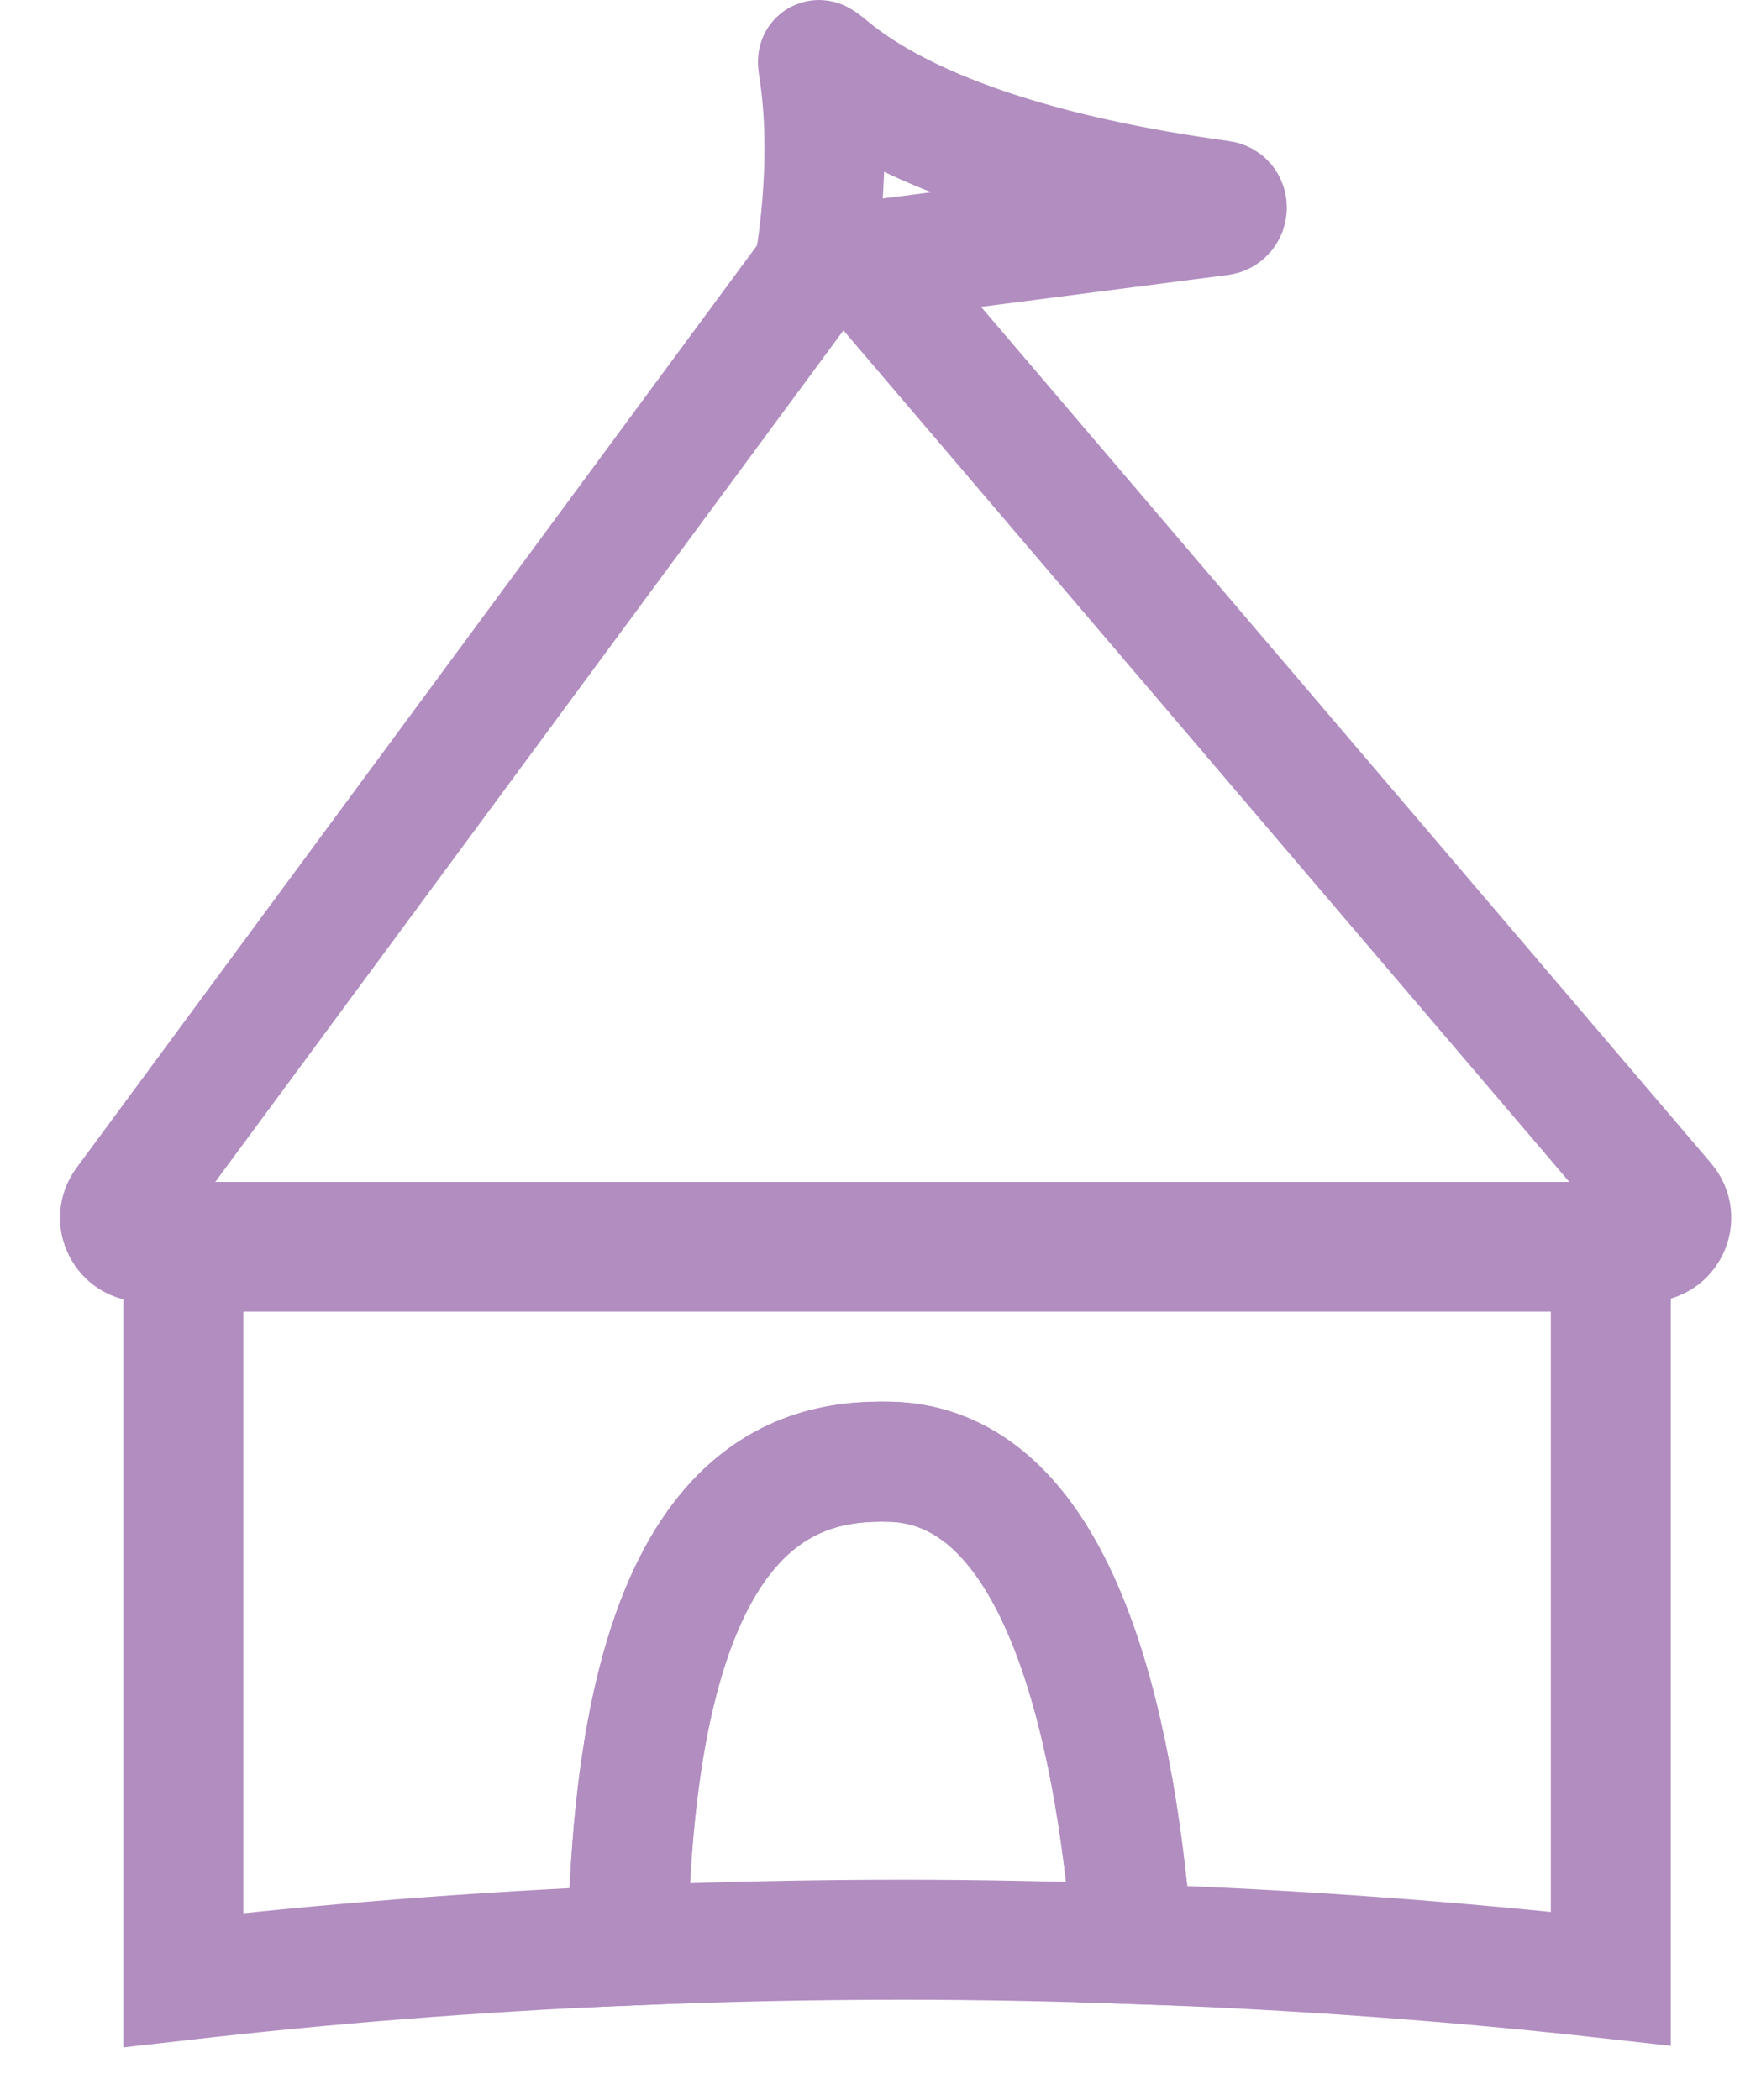<svg width="29" height="35" viewBox="0 0 29 35" fill="none" xmlns="http://www.w3.org/2000/svg">
<path d="M14.84 24.361C13.222 24.319 10.589 24.915 10.464 32.423C11.974 32.36 13.505 32.326 15.057 32.326C16.343 32.326 17.613 32.353 18.871 32.397C18.633 29.353 17.843 24.439 14.84 24.361" stroke="#B18DC0" stroke-width="2"/>
<path fill-rule="evenodd" clip-rule="evenodd" d="M3.056 33C5.449 32.727 7.922 32.529 10.464 32.423C10.589 24.915 13.222 24.319 14.84 24.361C17.842 24.439 18.633 29.353 18.871 32.397C21.611 32.491 24.276 32.688 26.847 32.976V20.86H3.056V33Z" stroke="#B18DC0" stroke-width="2"/>
<path d="M27.758 20.036L14.393 4.358L13.585 4.462L2.079 20.058C1.884 20.323 2.073 20.697 2.401 20.697H3.085H26.876H27.453C27.794 20.697 27.98 20.296 27.758 20.036" stroke="#B18DC0" stroke-width="2"/>
<path fill-rule="evenodd" clip-rule="evenodd" d="M13.64 1.104C13.905 2.738 13.568 4.464 13.568 4.464L13.584 4.462L14.393 4.358L20.328 3.592C20.474 3.581 20.492 3.36 20.346 3.341C14.205 2.505 13.546 0.527 13.64 1.104Z" stroke="#B18DC0" stroke-width="2"/>
</svg>
